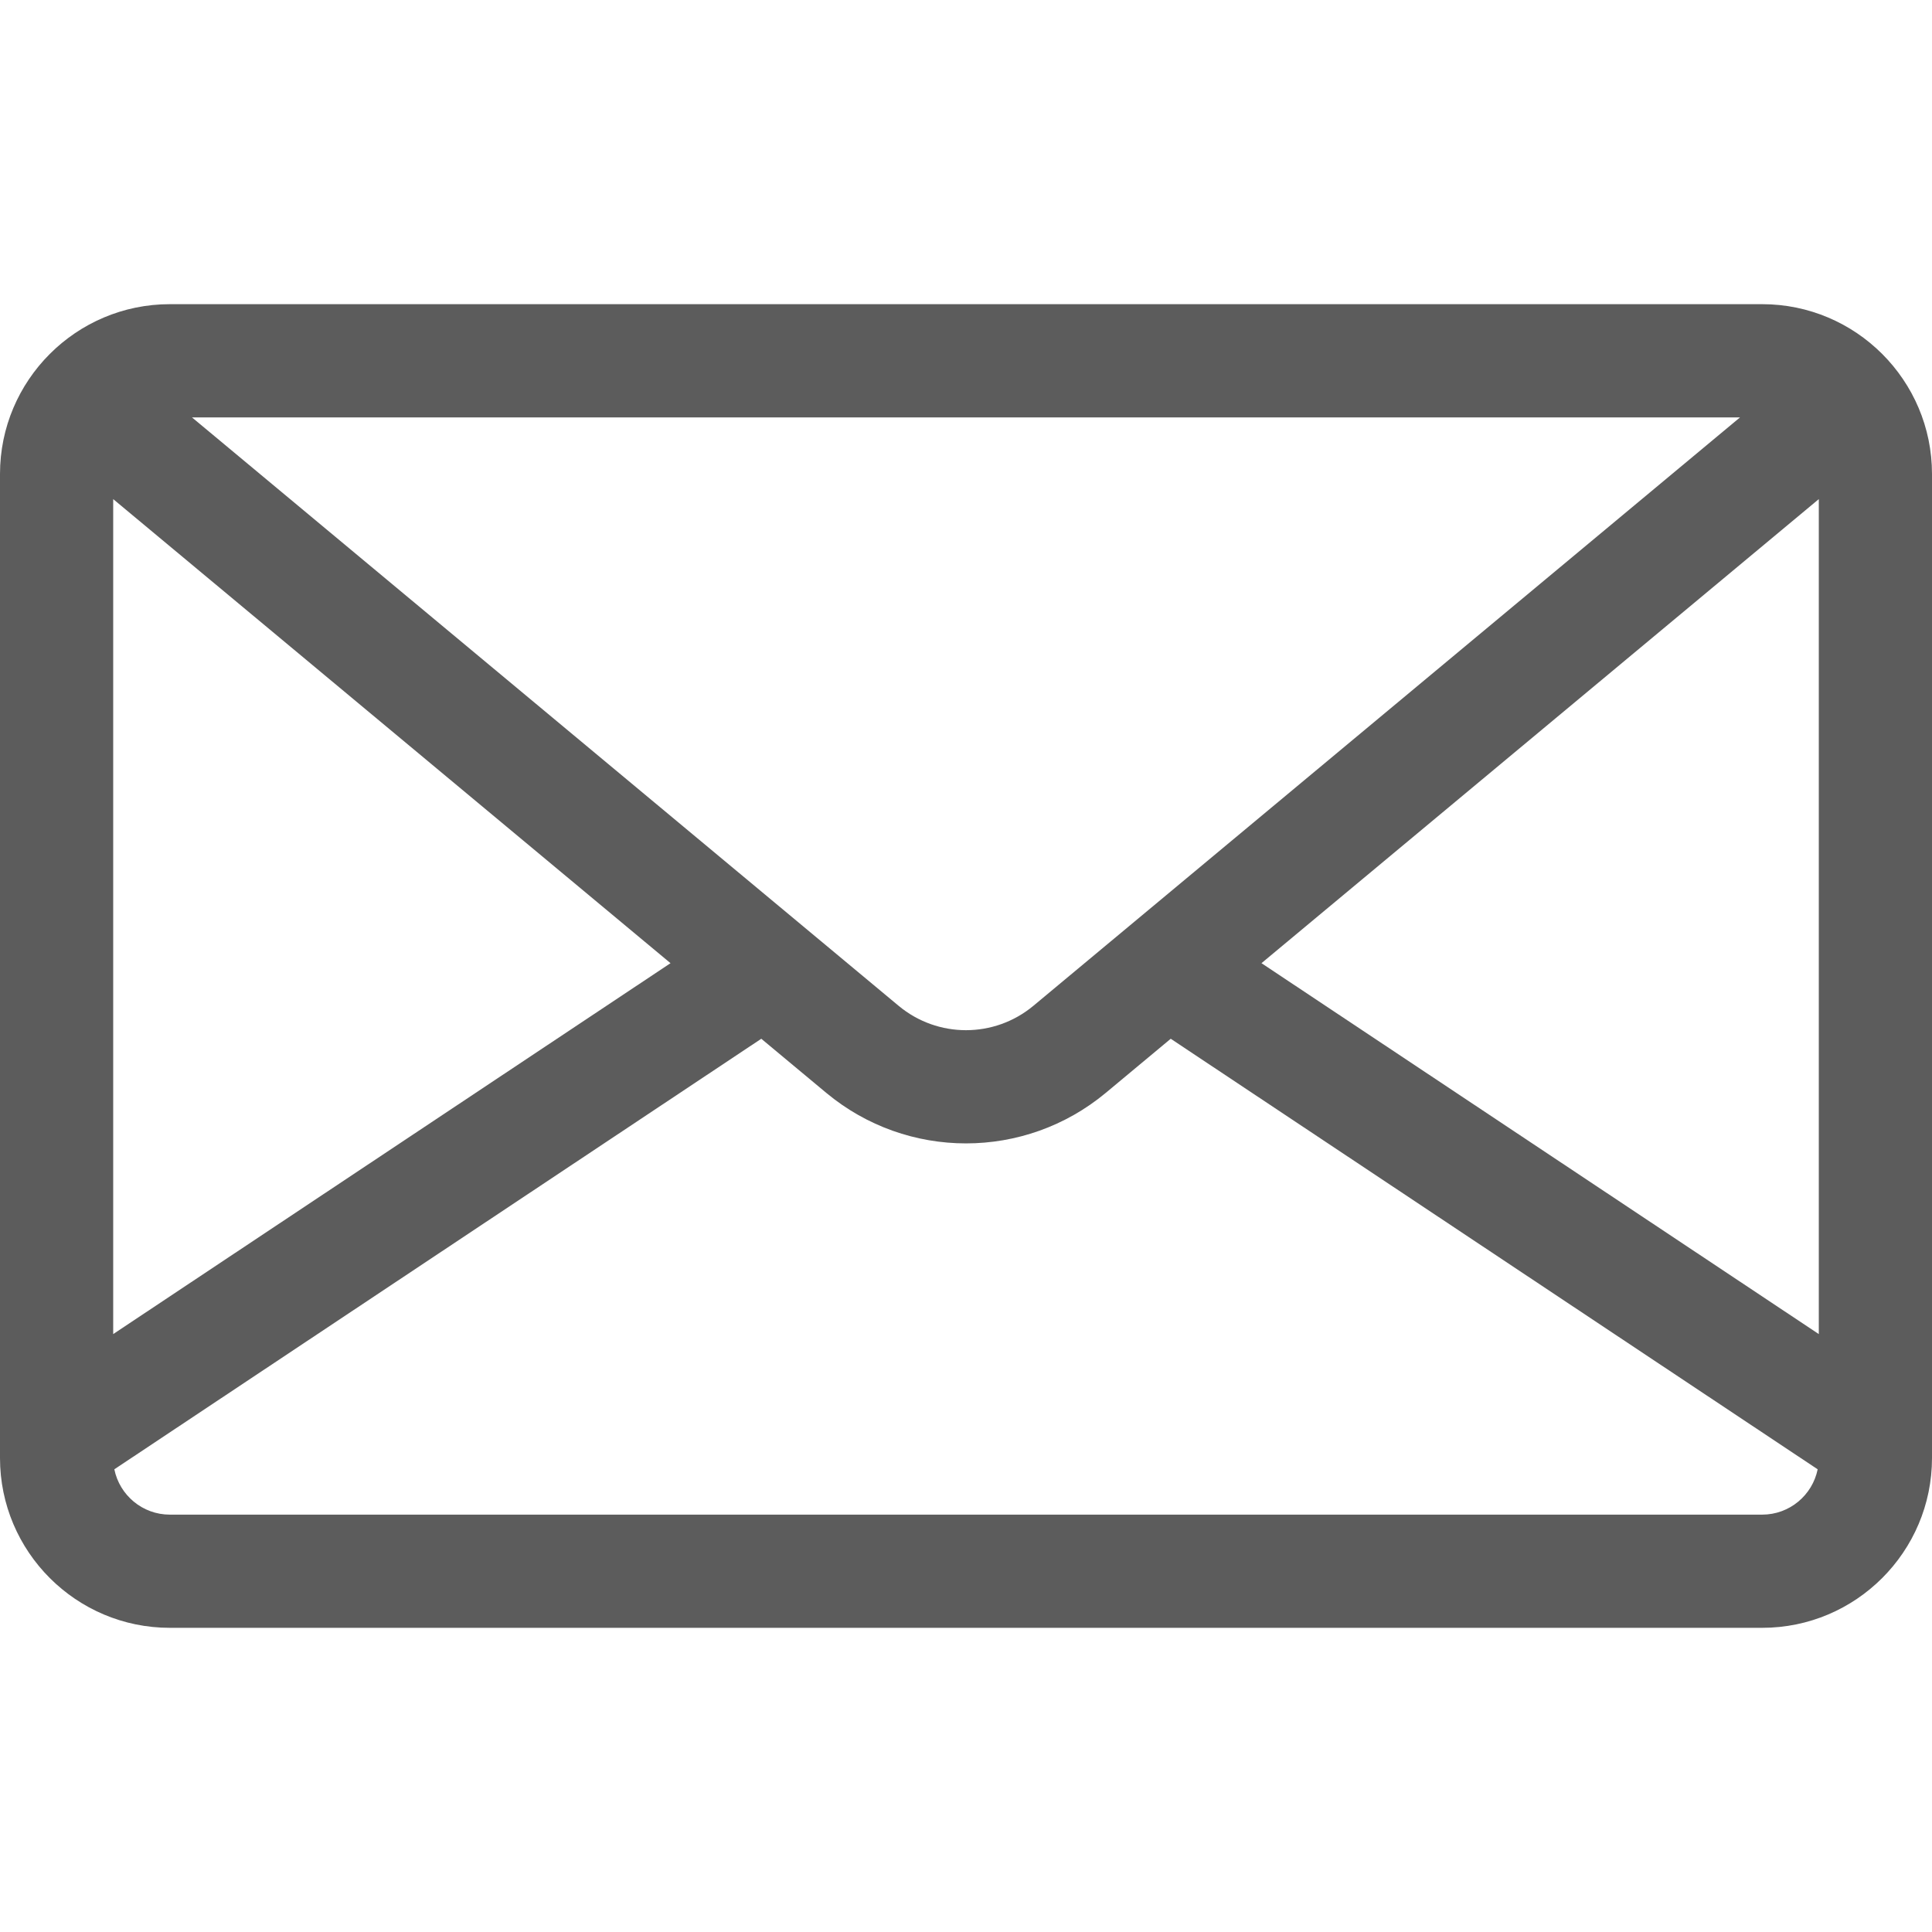 <svg width="100" height="100" viewBox="0 0 100 100" fill="none" xmlns="http://www.w3.org/2000/svg">
<path d="M91.211 15.744H8.789C3.943 15.744 0 19.687 0 24.533V75.467C0 80.314 3.943 84.256 8.789 84.256H91.211C96.057 84.256 100 80.314 100 75.467V24.533C100 19.687 96.057 15.744 91.211 15.744ZM90.064 21.604L88.891 22.58L53.487 52.061C51.466 53.743 48.533 53.743 46.513 52.061L11.109 22.58L9.936 21.604H90.064ZM5.859 25.834L34.706 49.854L5.859 69.052V25.834ZM91.211 78.397H8.789C7.373 78.397 6.189 77.388 5.918 76.051L39.404 53.766L42.764 56.564C44.86 58.309 47.43 59.182 50 59.182C52.57 59.182 55.14 58.309 57.237 56.564L60.597 53.766L94.082 76.051C93.811 77.388 92.627 78.397 91.211 78.397ZM94.141 69.052L65.294 49.854L94.141 25.834V69.052Z" fill="#5C5C5C"/>
</svg>
